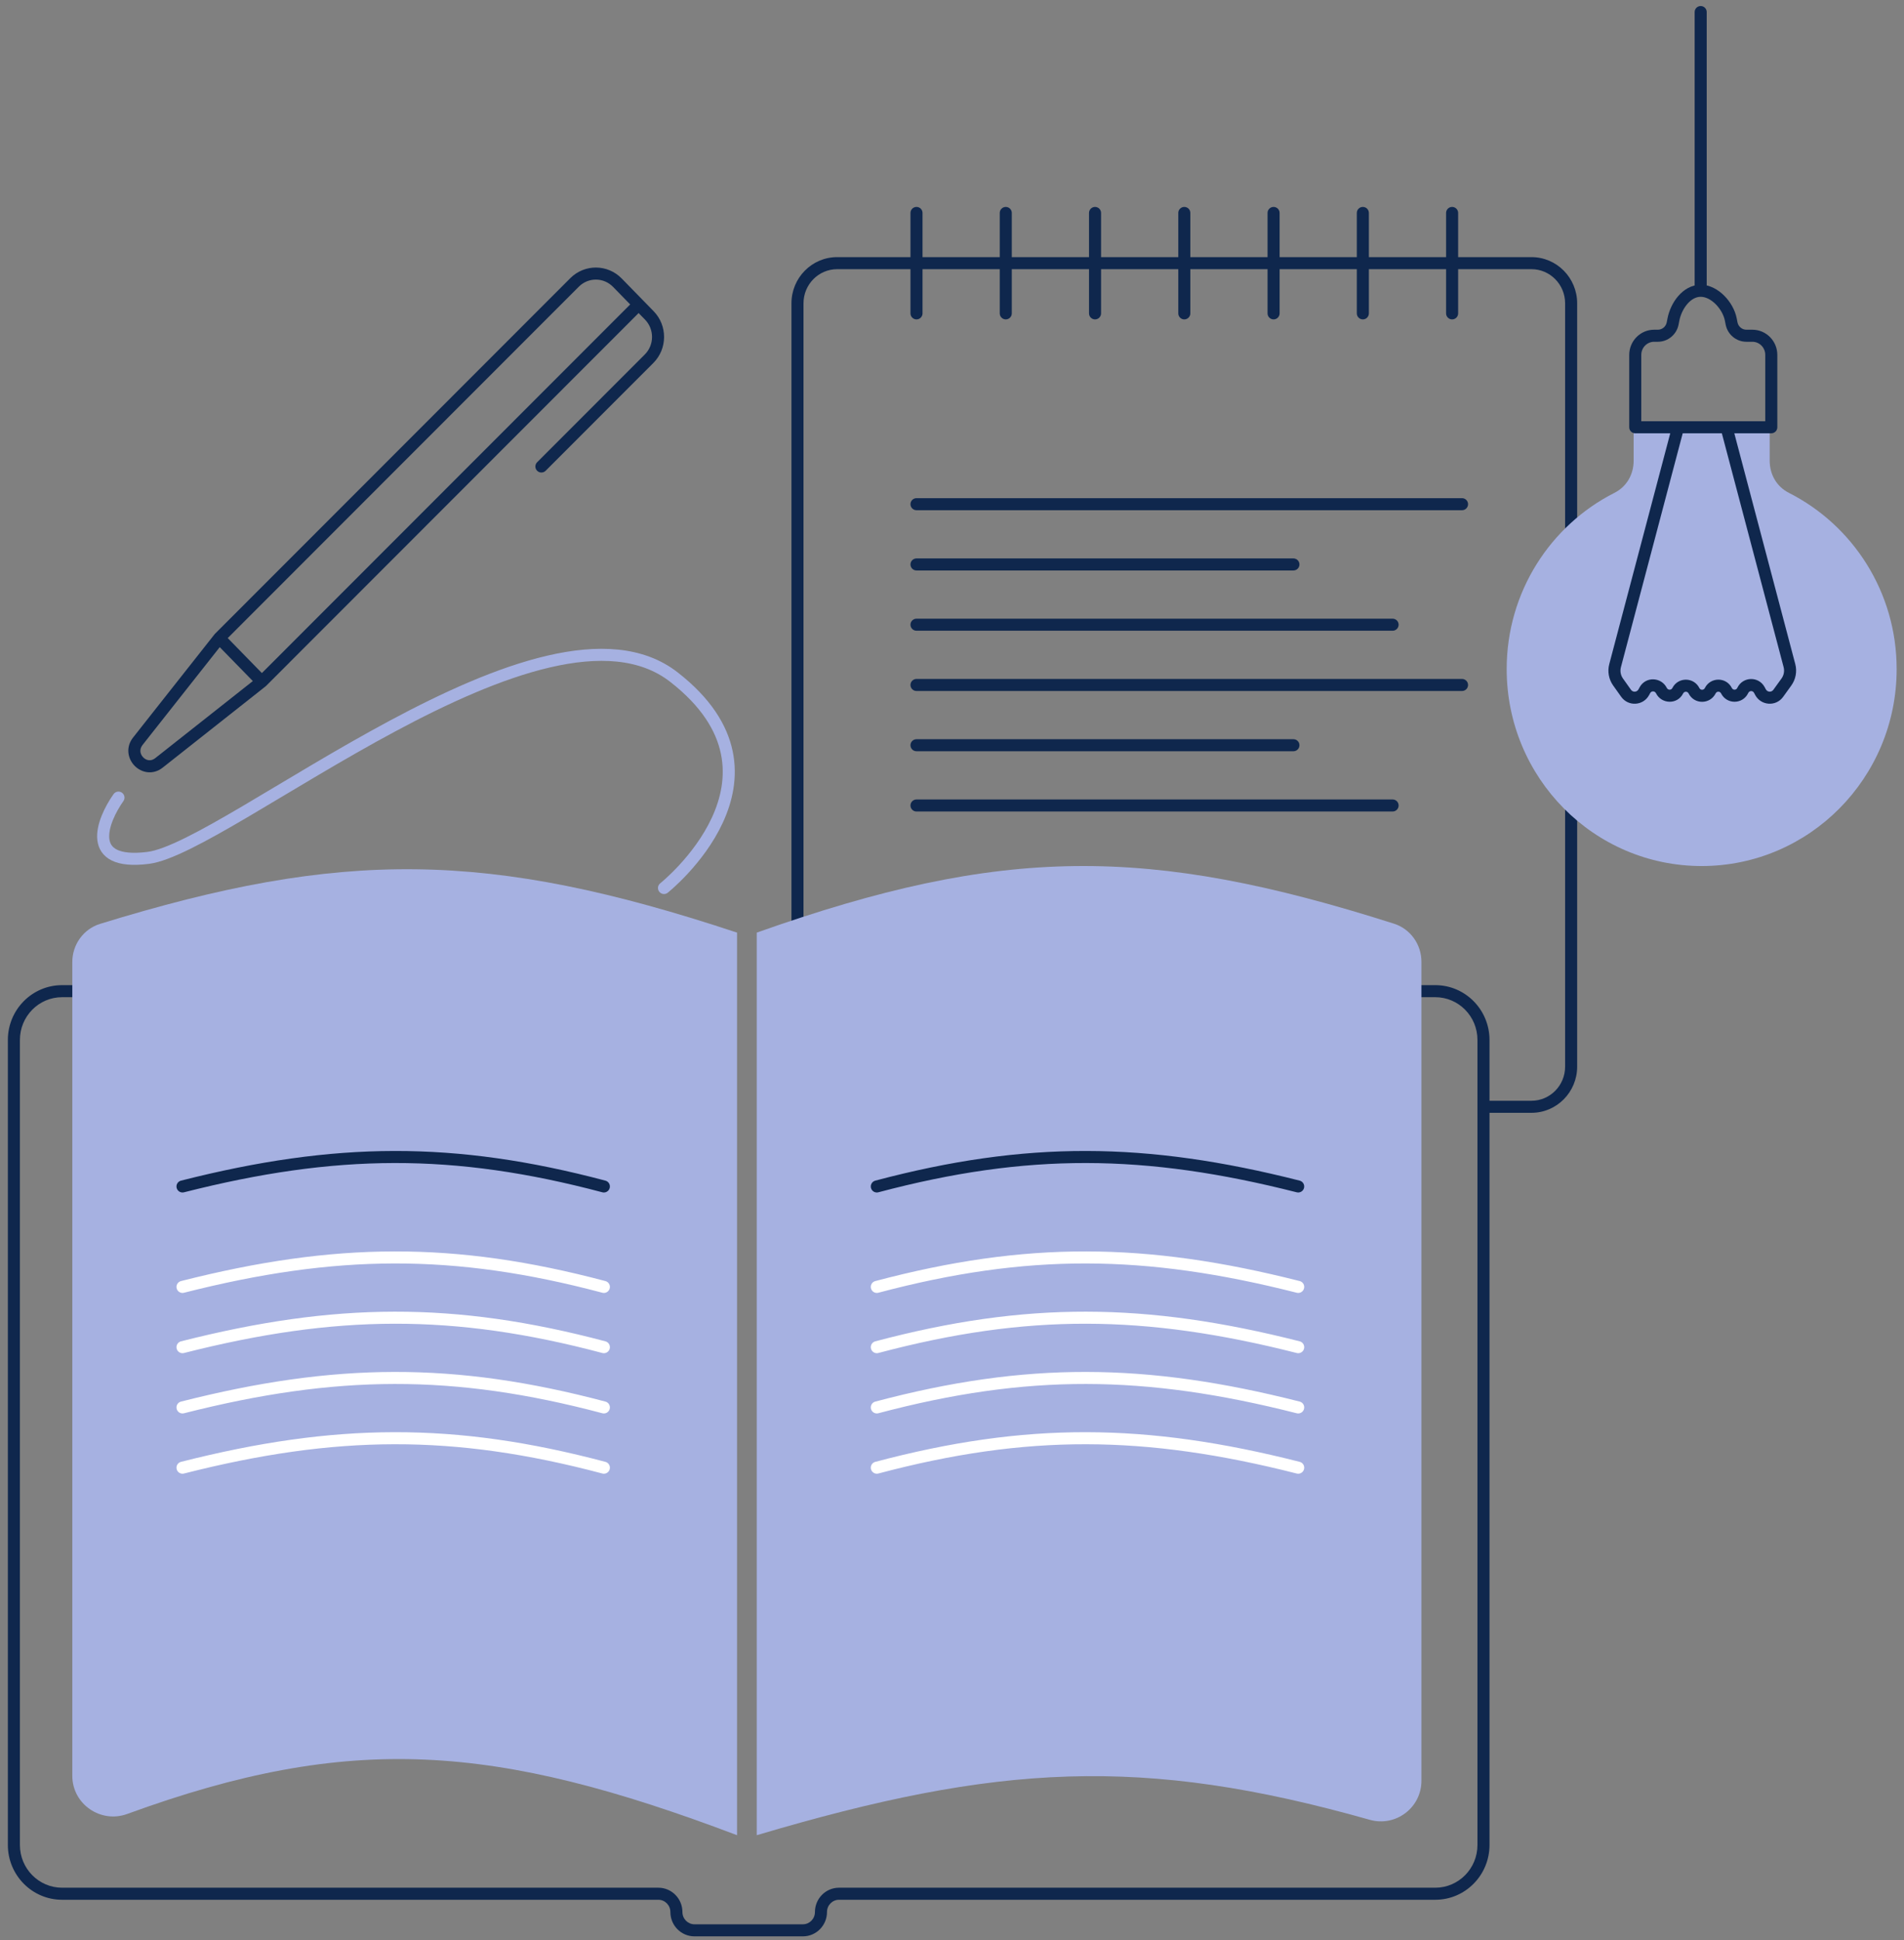 <svg width="158" height="161" viewBox="0 0 158 161" fill="none" xmlns="http://www.w3.org/2000/svg">
<rect x="0" y="0" width="158" height="161" fill="#808080" stroke="none"/>
<path d="M75.554 26.002C75.554 26.278 75.778 26.502 76.054 26.502C76.33 26.502 76.554 26.278 76.554 26.002H75.554ZM76.554 17.669C76.554 17.392 76.33 17.169 76.054 17.169C75.778 17.169 75.554 17.392 75.554 17.669H76.554ZM82.962 26.002C82.962 26.278 83.186 26.502 83.462 26.502C83.738 26.502 83.962 26.278 83.962 26.002H82.962ZM83.962 17.669C83.962 17.392 83.738 17.169 83.462 17.169C83.186 17.169 82.962 17.392 82.962 17.669H83.962ZM90.37 26.002C90.37 26.278 90.594 26.502 90.87 26.502C91.146 26.502 91.37 26.278 91.37 26.002H90.37ZM91.37 17.669C91.37 17.392 91.146 17.169 90.87 17.169C90.594 17.169 90.37 17.392 90.37 17.669H91.37ZM97.778 26.002C97.778 26.278 98.001 26.502 98.278 26.502C98.554 26.502 98.778 26.278 98.778 26.002H97.778ZM98.778 17.669C98.778 17.392 98.554 17.169 98.278 17.169C98.001 17.169 97.778 17.392 97.778 17.669H98.778ZM105.186 26.002C105.186 26.278 105.409 26.502 105.686 26.502C105.962 26.502 106.186 26.278 106.186 26.002H105.186ZM106.186 17.669C106.186 17.392 105.962 17.169 105.686 17.169C105.409 17.169 105.186 17.392 105.186 17.669H106.186ZM112.593 26.002C112.593 26.278 112.817 26.502 113.093 26.502C113.37 26.502 113.593 26.278 113.593 26.002H112.593ZM113.593 17.669C113.593 17.392 113.37 17.169 113.093 17.169C112.817 17.169 112.593 17.392 112.593 17.669H113.593ZM120.001 26.002C120.001 26.278 120.225 26.502 120.501 26.502C120.777 26.502 121.001 26.278 121.001 26.002H120.001ZM121.001 17.669C121.001 17.392 120.777 17.169 120.501 17.169C120.225 17.169 120.001 17.392 120.001 17.669H121.001ZM76.054 41.335C75.778 41.335 75.554 41.559 75.554 41.835C75.554 42.111 75.778 42.335 76.054 42.335V41.335ZM121.324 42.335C121.6 42.335 121.824 42.111 121.824 41.835C121.824 41.559 121.6 41.335 121.324 41.335V42.335ZM76.054 46.335C75.778 46.335 75.554 46.559 75.554 46.835C75.554 47.111 75.778 47.335 76.054 47.335V46.335ZM107.332 47.335C107.608 47.335 107.832 47.111 107.832 46.835C107.832 46.559 107.608 46.335 107.332 46.335V47.335ZM76.054 51.335C75.778 51.335 75.554 51.559 75.554 51.835C75.554 52.111 75.778 52.335 76.054 52.335V51.335ZM115.563 52.335C115.839 52.335 116.063 52.111 116.063 51.835C116.063 51.559 115.839 51.335 115.563 51.335V52.335ZM76.054 56.335C75.778 56.335 75.554 56.559 75.554 56.835C75.554 57.111 75.778 57.335 76.054 57.335V56.335ZM121.324 57.335C121.6 57.335 121.824 57.111 121.824 56.835C121.824 56.559 121.6 56.335 121.324 56.335V57.335ZM76.054 61.335C75.778 61.335 75.554 61.559 75.554 61.835C75.554 62.111 75.778 62.335 76.054 62.335V61.335ZM107.332 62.335C107.608 62.335 107.832 62.111 107.832 61.835C107.832 61.559 107.608 61.335 107.332 61.335V62.335ZM76.054 66.335C75.778 66.335 75.554 66.559 75.554 66.835C75.554 67.111 75.778 67.335 76.054 67.335V66.335ZM115.563 67.335C115.839 67.335 116.063 67.111 116.063 66.835C116.063 66.559 115.839 66.335 115.563 66.335V67.335ZM21.728 56.558L22.037 56.951C22.053 56.939 22.067 56.926 22.081 56.912L21.728 56.558ZM52.998 25.265L53.356 24.915L52.998 25.265ZM53.882 26.169L53.524 26.518V26.518L53.882 26.169ZM53.861 29.767L53.507 29.413L53.861 29.767ZM44.573 38.354C44.378 38.55 44.378 38.866 44.573 39.061C44.768 39.257 45.085 39.256 45.28 39.061L44.573 38.354ZM51.232 23.456L50.874 23.805V23.805L51.232 23.456ZM47.679 23.435L47.325 23.081L47.679 23.435ZM18.195 52.94L17.841 52.587C17.828 52.6 17.815 52.615 17.803 52.63L18.195 52.94ZM11.438 61.503L11.83 61.812L11.438 61.503ZM13.192 63.3L12.882 62.907L13.192 63.3ZM65.677 82.242C65.677 82.518 65.901 82.742 66.177 82.742C66.453 82.742 66.677 82.518 66.677 82.242H65.677ZM123.104 91.835V91.335C122.828 91.335 122.604 91.559 122.604 91.835H123.104ZM13.192 82.742C13.468 82.742 13.692 82.518 13.692 82.242C13.692 81.965 13.468 81.742 13.192 81.742V82.742ZM113.093 81.742C112.817 81.742 112.593 81.965 112.593 82.242C112.593 82.518 112.817 82.742 113.093 82.742V81.742ZM130.878 88.502V25.169H129.878V88.502H130.878ZM127.086 21.335H120.501V22.335H127.086V21.335ZM120.501 21.335H113.093V22.335H120.501V21.335ZM113.093 21.335H105.686V22.335H113.093V21.335ZM105.686 21.335H98.278V22.335H105.686V21.335ZM98.278 21.335H90.87V22.335H98.278V21.335ZM90.87 21.335H83.462V22.335H90.87V21.335ZM83.462 21.335H76.054V22.335H83.462V21.335ZM76.054 21.335H69.469V22.335H76.054V21.335ZM130.878 25.169C130.878 23.057 129.186 21.335 127.086 21.335V22.335C128.622 22.335 129.878 23.598 129.878 25.169H130.878ZM127.086 92.335C129.186 92.335 130.878 90.613 130.878 88.502H129.878C129.878 90.072 128.622 91.335 127.086 91.335V92.335ZM66.677 25.169C66.677 23.598 67.933 22.335 69.469 22.335V21.335C67.369 21.335 65.677 23.057 65.677 25.169H66.677ZM76.554 26.002V21.835H75.554V26.002H76.554ZM76.554 21.835V17.669H75.554V21.835H76.554ZM83.962 26.002V21.835H82.962V26.002H83.962ZM83.962 21.835V17.669H82.962V21.835H83.962ZM91.37 26.002V21.835H90.37V26.002H91.37ZM91.37 21.835V17.669H90.37V21.835H91.37ZM98.778 26.002V21.835H97.778V26.002H98.778ZM98.778 21.835V17.669H97.778V21.835H98.778ZM106.186 26.002V21.835H105.186V26.002H106.186ZM106.186 21.835V17.669H105.186V21.835H106.186ZM113.593 26.002V21.835H112.593V26.002H113.593ZM113.593 21.835V17.669H112.593V21.835H113.593ZM121.001 26.002V21.835H120.001V26.002H121.001ZM121.001 21.835V17.669H120.001V21.835H121.001ZM76.054 42.335H121.324V41.335H76.054V42.335ZM76.054 47.335H107.332V46.335H76.054V47.335ZM76.054 52.335H115.563V51.335H76.054V52.335ZM76.054 57.335H121.324V56.335H76.054V57.335ZM76.054 62.335H107.332V61.335H76.054V62.335ZM76.054 67.335H115.563V66.335H76.054V67.335ZM5.151 81.742C2.661 81.742 0.652 83.784 0.652 86.29H1.652C1.652 84.324 3.224 82.742 5.151 82.742V81.742ZM0.652 86.29V153.084H1.652V86.29H0.652ZM0.652 153.084C0.652 155.59 2.661 157.632 5.151 157.632V156.632C3.224 156.632 1.652 155.049 1.652 153.084H0.652ZM5.151 157.632H54.631V156.632H5.151V157.632ZM54.631 157.632C55.177 157.632 55.63 158.082 55.63 158.65H56.63C56.63 157.541 55.741 156.632 54.631 156.632V157.632ZM55.63 158.65C55.63 159.759 56.52 160.668 57.63 160.668V159.668C57.084 159.668 56.63 159.218 56.63 158.65H55.63ZM57.63 160.668H66.626V159.668H57.63V160.668ZM66.626 160.668C67.736 160.668 68.626 159.759 68.626 158.65H67.626C67.626 159.218 67.172 159.668 66.626 159.668V160.668ZM68.626 158.65C68.626 158.082 69.079 157.632 69.625 157.632V156.632C68.515 156.632 67.626 157.541 67.626 158.65H68.626ZM69.625 157.632H119.105V156.632H69.625V157.632ZM119.105 157.632C121.596 157.632 123.604 155.59 123.604 153.084H122.604C122.604 155.049 121.032 156.632 119.105 156.632V157.632ZM22.081 56.912L53.352 25.618L52.645 24.911L21.374 56.205L22.081 56.912ZM52.641 25.614L53.524 26.518L54.239 25.82L53.356 24.915L52.641 25.614ZM53.507 29.413L44.573 38.354L45.28 39.061L54.215 30.12L53.507 29.413ZM53.356 24.915L51.59 23.106L50.874 23.805L52.641 25.614L53.356 24.915ZM47.325 23.081L17.841 52.587L18.549 53.294L48.033 23.788L47.325 23.081ZM17.803 52.63L11.045 61.193L11.83 61.812L18.588 53.25L17.803 52.63ZM21.418 56.166L12.882 62.907L13.502 63.692L22.037 56.951L21.418 56.166ZM17.837 53.289L21.37 56.908L22.085 56.209L18.553 52.591L17.837 53.289ZM11.045 61.193C10.401 62.01 10.614 62.972 11.168 63.54C11.724 64.11 12.681 64.34 13.502 63.692L12.882 62.907C12.528 63.187 12.143 63.108 11.884 62.842C11.622 62.574 11.545 62.174 11.83 61.812L11.045 61.193ZM51.59 23.106C50.42 21.908 48.509 21.896 47.325 23.081L48.033 23.788C48.823 22.997 50.094 23.005 50.874 23.805L51.59 23.106ZM53.524 26.518C54.308 27.322 54.301 28.619 53.507 29.413L54.215 30.12C55.395 28.939 55.406 27.015 54.239 25.82L53.524 26.518ZM65.677 25.169V82.242H66.677V25.169H65.677ZM123.604 153.084V91.835H122.604V153.084H123.604ZM123.104 92.335H127.086V91.335H123.104V92.335ZM119.105 82.742C121.032 82.742 122.604 84.324 122.604 86.29H123.604C123.604 83.784 121.596 81.742 119.105 81.742V82.742ZM122.604 86.29V153.084H123.604V86.29H122.604ZM5.151 82.742H13.192V81.742H5.151V82.742ZM119.105 81.742H113.093V82.742H119.105V81.742Z" fill="#0F274D"/>
<path d="M9.831 66.182C8.459 68.126 7.033 71.849 12.3 71.182C18.885 70.349 45.224 47.848 55.924 56.182C66.625 64.515 55.101 73.681 55.101 73.681" stroke="#A6B1E1" stroke-linecap="round" stroke-linejoin="round"/>
<path d="M6 79.823C6 78.371 6.932 77.081 8.304 76.658C28.37 70.474 40.472 70.52 61.162 77.384V152.275C41.068 144.667 29.083 143.748 10.556 150.513C8.363 151.314 6 149.704 6 147.344V79.823Z" fill="#A6B1E1"/>
<path d="M62.797 77.384C83.177 70.155 95.26 70.136 115.681 76.644C117.038 77.077 117.955 78.359 117.955 79.8V147.76C117.955 150.003 115.808 151.603 113.674 150.999C94.768 145.652 82.804 146.339 62.797 152.275V77.384Z" fill="#A6B1E1"/>
<path d="M141.21 71.859C132.273 71.859 125.029 64.542 125.029 55.516C125.029 49.119 128.668 43.58 133.968 40.896C134.985 40.382 135.565 39.374 135.565 38.224V35L146.854 35V38.224C146.854 39.374 147.435 40.382 148.451 40.896C153.752 43.58 157.39 49.119 157.39 55.516C157.39 64.542 150.146 71.859 141.21 71.859Z" fill="#A6B1E1"/>
<path d="M135.699 35.453H135.199C135.199 35.73 135.423 35.953 135.699 35.953V35.453ZM135.699 29.447H136.199H135.699ZM137.267 27.858V27.358V27.858ZM137.574 27.858V28.358V27.858ZM138.803 26.835L138.312 26.74V26.74L138.803 26.835ZM138.866 26.515L139.356 26.61V26.61L138.866 26.515ZM146.987 35.453V35.953C147.264 35.953 147.487 35.73 147.487 35.453H146.987ZM146.987 29.447H147.487H146.987ZM145.419 27.858V28.358V27.858ZM144.92 27.858V27.358V27.858ZM143.69 26.835L143.2 26.931V26.931L143.69 26.835ZM143.628 26.515L144.119 26.419L144.119 26.419L143.628 26.515ZM134.026 55.231L133.542 55.104L134.026 55.231ZM148.493 55.222L148.976 55.095L148.493 55.222ZM134.271 56.588L134.679 56.299L134.271 56.588ZM134.939 57.526L134.531 57.816V57.816L134.939 57.526ZM136.409 57.435L136.848 57.673V57.673L136.409 57.435ZM136.5 57.267L136.06 57.029V57.029L136.5 57.267ZM144.613 57.306L144.164 57.085L144.164 57.085L144.613 57.306ZM144.628 57.274L145.077 57.495L145.077 57.495L144.628 57.274ZM145.997 57.252L146.438 57.017L146.438 57.017L145.997 57.252ZM146.09 57.428L145.649 57.663L145.649 57.663L146.09 57.428ZM147.565 57.529L147.159 57.236L147.565 57.529ZM148.24 56.593L148.645 56.885L148.24 56.593ZM141.922 57.312L141.475 57.088L141.922 57.312ZM143.267 57.31L143.714 57.086L143.267 57.31ZM137.869 57.302L138.316 57.078L137.869 57.302ZM141.628 1C141.628 0.724 141.405 0.5 141.128 0.5C140.852 0.5 140.628 0.724 140.628 1H141.628ZM72.633 97.963C72.367 98.034 72.207 98.308 72.278 98.575C72.349 98.842 72.623 99.001 72.89 98.93L72.633 97.963ZM107.605 98.931C107.872 98.999 108.145 98.837 108.212 98.57C108.28 98.302 108.118 98.03 107.851 97.962L107.605 98.931ZM49.983 98.93C50.25 99.001 50.524 98.842 50.594 98.575C50.665 98.308 50.506 98.034 50.239 97.963L49.983 98.93ZM15.022 97.962C14.754 98.03 14.592 98.302 14.66 98.57C14.728 98.837 15 98.999 15.268 98.931L15.022 97.962ZM137.267 28.358H137.574V27.358H137.267V28.358ZM139.294 26.931L139.356 26.61L138.375 26.419L138.312 26.74L139.294 26.931ZM145.419 27.358H144.92V28.358H145.419V27.358ZM144.181 26.74L144.119 26.419L143.137 26.61L143.2 26.931L144.181 26.74ZM146.987 34.953H143.269V35.953H146.987V34.953ZM143.269 34.953H139.251V35.953H143.269V34.953ZM139.251 34.953H135.699V35.953H139.251V34.953ZM138.768 35.326L133.542 55.104L134.509 55.359L139.735 35.581L138.768 35.326ZM142.786 35.581L148.009 55.35L148.976 55.095L143.753 35.326L142.786 35.581ZM133.864 56.878L134.531 57.816L135.346 57.237L134.679 56.299L133.864 56.878ZM136.848 57.673L136.939 57.505L136.06 57.029L135.969 57.197L136.848 57.673ZM145.061 57.528L145.077 57.495L144.18 57.052L144.164 57.085L145.061 57.528ZM145.556 57.487L145.649 57.663L146.532 57.192L146.438 57.017L145.556 57.487ZM147.97 57.821L148.645 56.885L147.834 56.3L147.159 57.236L147.97 57.821ZM142.369 57.536C142.465 57.344 142.727 57.348 142.82 57.534L143.714 57.086C143.249 56.158 141.937 56.166 141.475 57.088L142.369 57.536ZM139.671 57.539C139.767 57.348 140.03 57.348 140.126 57.539L141.02 57.091C140.555 56.164 139.242 56.164 138.777 57.091L139.671 57.539ZM137.422 57.526C137.878 58.436 139.199 58.482 139.671 57.539L138.777 57.091C138.69 57.265 138.42 57.285 138.316 57.078L137.422 57.526ZM136.939 57.505C137.036 57.325 137.315 57.312 137.422 57.526L138.316 57.078C137.863 56.172 136.558 56.107 136.06 57.029L136.939 57.505ZM148.009 55.35C148.096 55.678 148.031 56.028 147.834 56.3L148.645 56.885C149.018 56.369 149.139 55.711 148.976 55.095L148.009 55.35ZM133.542 55.104C133.381 55.713 133.499 56.365 133.864 56.878L134.679 56.299C134.486 56.028 134.424 55.683 134.509 55.359L133.542 55.104ZM144.119 26.419C143.985 25.733 143.596 25.049 143.083 24.536C142.573 24.025 141.884 23.627 141.128 23.627V24.627C141.532 24.627 141.981 24.847 142.375 25.242C142.766 25.634 143.047 26.144 143.137 26.61L144.119 26.419ZM144.92 27.358C144.565 27.358 144.252 27.104 144.181 26.74L143.2 26.931C143.36 27.756 144.078 28.358 144.92 28.358V27.358ZM134.531 57.816C135.121 58.645 136.365 58.566 136.848 57.673L135.969 57.197C135.837 57.441 135.505 57.46 135.346 57.237L134.531 57.816ZM147.487 29.447C147.487 28.299 146.567 27.358 145.419 27.358V28.358C146.003 28.358 146.487 28.84 146.487 29.447H147.487ZM145.649 57.663C146.128 58.56 147.374 58.648 147.97 57.821L147.159 57.236C146.998 57.46 146.663 57.439 146.532 57.192L145.649 57.663ZM139.356 26.61C139.453 26.113 139.693 25.598 140.024 25.216C140.355 24.835 140.738 24.627 141.128 24.627V23.627C140.36 23.627 139.723 24.038 139.268 24.561C138.814 25.085 138.502 25.764 138.375 26.419L139.356 26.61ZM145.077 57.495C145.176 57.294 145.451 57.291 145.556 57.487L146.438 57.017C145.95 56.101 144.639 56.122 144.18 57.052L145.077 57.495ZM137.574 28.358C138.416 28.358 139.133 27.756 139.294 26.931L138.312 26.74C138.242 27.104 137.929 27.358 137.574 27.358V28.358ZM142.82 57.534C143.285 58.462 144.601 58.458 145.061 57.528L144.164 57.085C144.07 57.275 143.809 57.275 143.714 57.086L142.82 57.534ZM136.199 29.447C136.199 28.84 136.683 28.358 137.267 28.358V27.358C136.119 27.358 135.199 28.299 135.199 29.447H136.199ZM140.126 57.539C140.591 58.469 141.906 58.46 142.369 57.536L141.475 57.088C141.378 57.282 141.114 57.279 141.02 57.091L140.126 57.539ZM136.199 35.453V29.447H135.199V35.453H136.199ZM147.487 35.453V29.447H146.487V35.453H147.487ZM72.89 98.93C85.232 95.656 94.984 95.729 107.605 98.931L107.851 97.962C95.074 94.72 85.15 94.643 72.633 97.963L72.89 98.93ZM50.239 97.963C37.723 94.643 27.798 94.72 15.022 97.962L15.268 98.931C27.889 95.729 37.641 95.656 49.983 98.93L50.239 97.963ZM141.628 24.127V1H140.628V24.127H141.628Z" fill="#0F274D"/>
<path d="M72.762 106.78C85.191 103.483 95.029 103.558 107.728 106.78M50.111 106.78C37.682 103.483 27.844 103.558 15.145 106.78M72.762 111.78C85.191 108.483 95.029 108.558 107.728 111.78M50.111 111.78C37.682 108.483 27.844 108.558 15.145 111.78M72.762 116.78C85.191 113.483 95.029 113.558 107.728 116.78M50.111 116.78C37.682 113.483 27.844 113.558 15.145 116.78M72.762 121.78C85.191 118.483 95.029 118.558 107.728 121.78M50.111 121.78C37.682 118.483 27.844 118.558 15.145 121.78" stroke="white" stroke-linecap="round" stroke-linejoin="round"/>
</svg>
